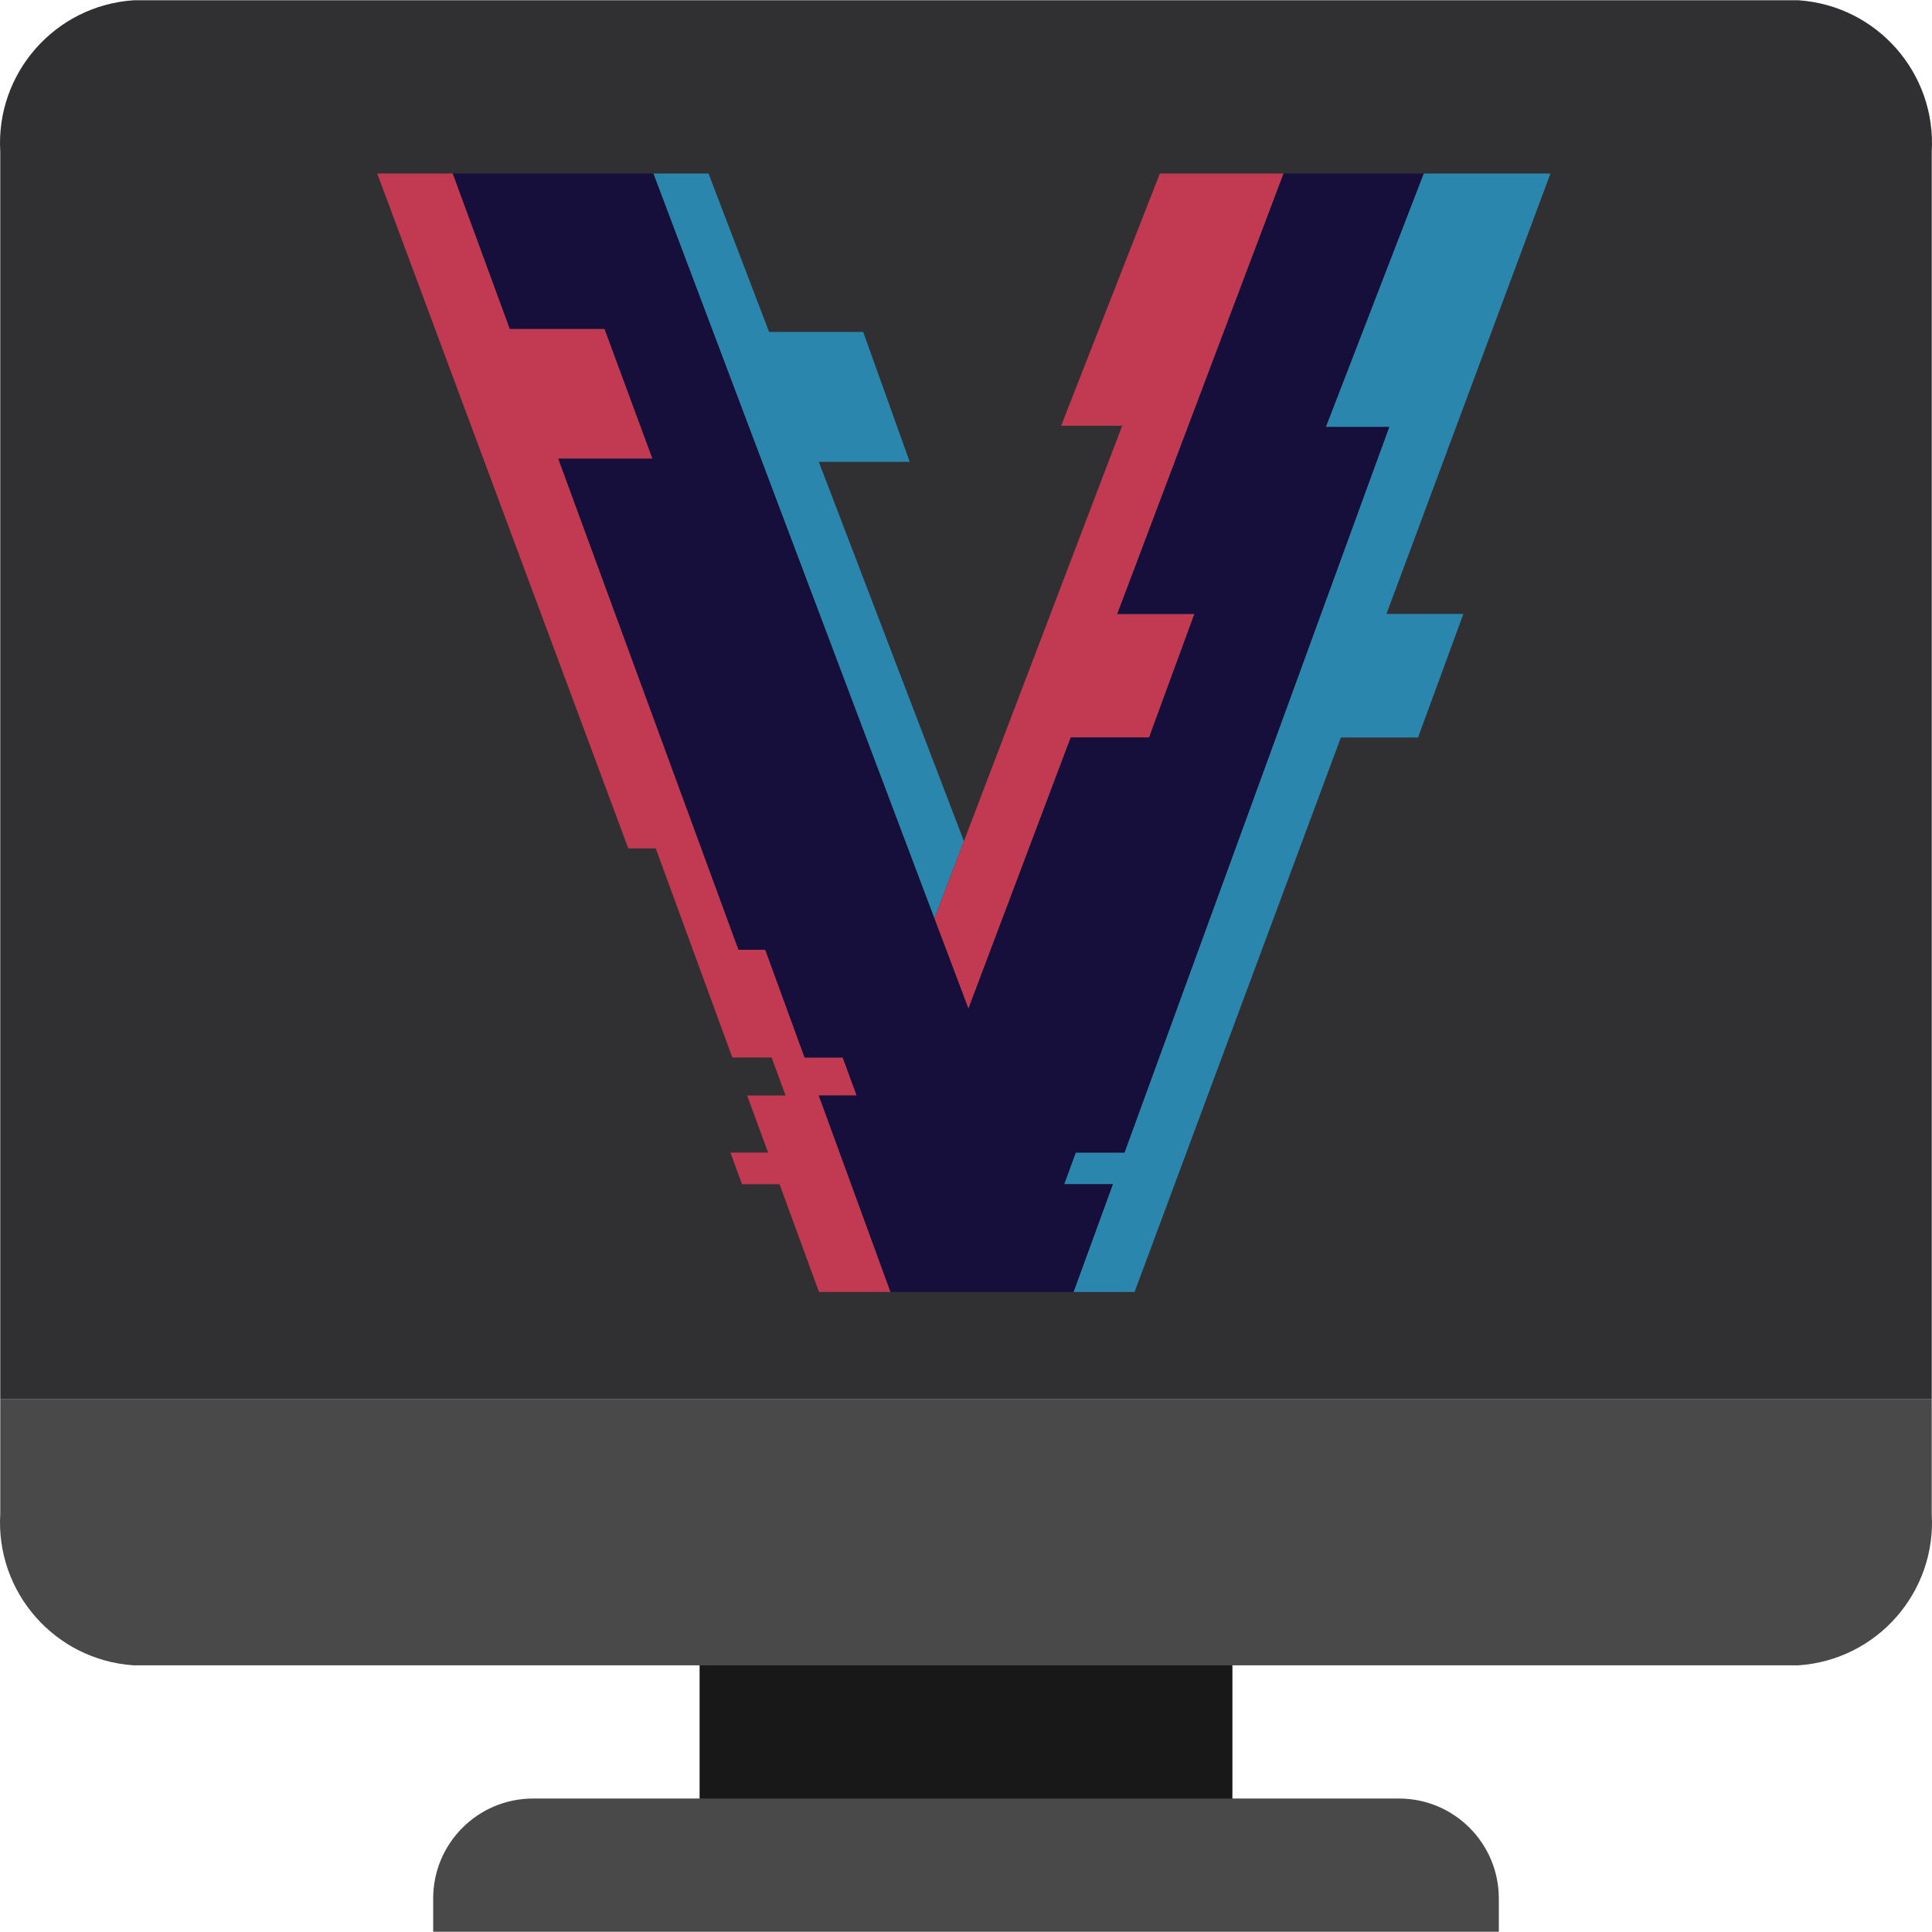 <svg width="326" height="326" viewBox="0 0 326 326" fill="none" xmlns="http://www.w3.org/2000/svg">
<g clip-path="url(#clip0)">
<path d="M207.953 275.383H118.047V309.098H207.953V275.383Z" fill="#181818"/>
<path d="M325.955 236.049V255.435C326.758 268.684 316.722 280.1 303.479 281.001H22.522C9.278 280.1 -0.757 268.684 0.045 255.435V236.049H325.955Z" fill="#49494A"/>
<path d="M325.955 25.612V236.049H0.045V25.612C-0.757 12.363 9.278 0.947 22.522 0.046H303.478C316.722 0.947 326.757 12.363 325.955 25.612Z" fill="#302F32"/>
<path d="M89.951 303.478H236.049C245.359 303.478 252.906 311.026 252.906 320.336V325.955H73.094V320.336C73.094 311.026 80.641 303.478 89.951 303.478Z" fill="#49494A"/>
</g>
<g opacity="0.7">
<path d="M261.619 29.281H240.224L223.709 72.051H234.407L189.739 194.479H181.522L179.56 199.825H187.772L181.143 218.002H191.445L226.254 124.444H239.277L246.928 103.593H233.947L261.619 29.281Z" fill="#29ABE2"/>
<path d="M162.65 141.942L138.164 77.932H153.503L145.655 56.012H129.776L119.554 29.281H110.241L157.673 155.008L162.65 141.942Z" fill="#29ABE2"/>
<path d="M157.673 155.008L163.409 170.213L180.672 124.444H193.893L201.544 103.593H188.531L216.588 29.281H195.711L179.052 71.842H189.355L157.673 155.008Z" fill="#FF3F60"/>
<path d="M144.553 184.856L142.201 178.44H135.769L129.135 160.263H124.617L94.208 77.397H110.102L102.008 55.477H86.023L76.41 29.281H63.654L106.018 143.155H110.648L123.569 178.44H130.199L132.551 184.856H126.071L129.6 194.479L123.254 194.484L125.205 199.825L131.535 199.82L138.191 218.002H150.268L138.164 184.856H144.553Z" fill="#FF3F60"/>
<path d="M240.224 29.281H216.588L188.531 103.593H201.544L193.893 124.444H180.672L163.409 170.213L110.241 29.281H76.41L86.023 55.477H102.008L110.102 77.397H94.208L124.617 160.263H129.135L135.769 178.44H142.201L144.553 184.856H138.165L150.268 218.002H181.143L187.772 199.825H179.56L181.522 194.479H189.739L234.407 72.051H223.709L240.224 29.281Z" fill="#0C003F"/>
</g>
<defs>
<clipPath id="clip0">
<rect width="326" height="326" fill="white"/>
</clipPath>
</defs>
</svg>
